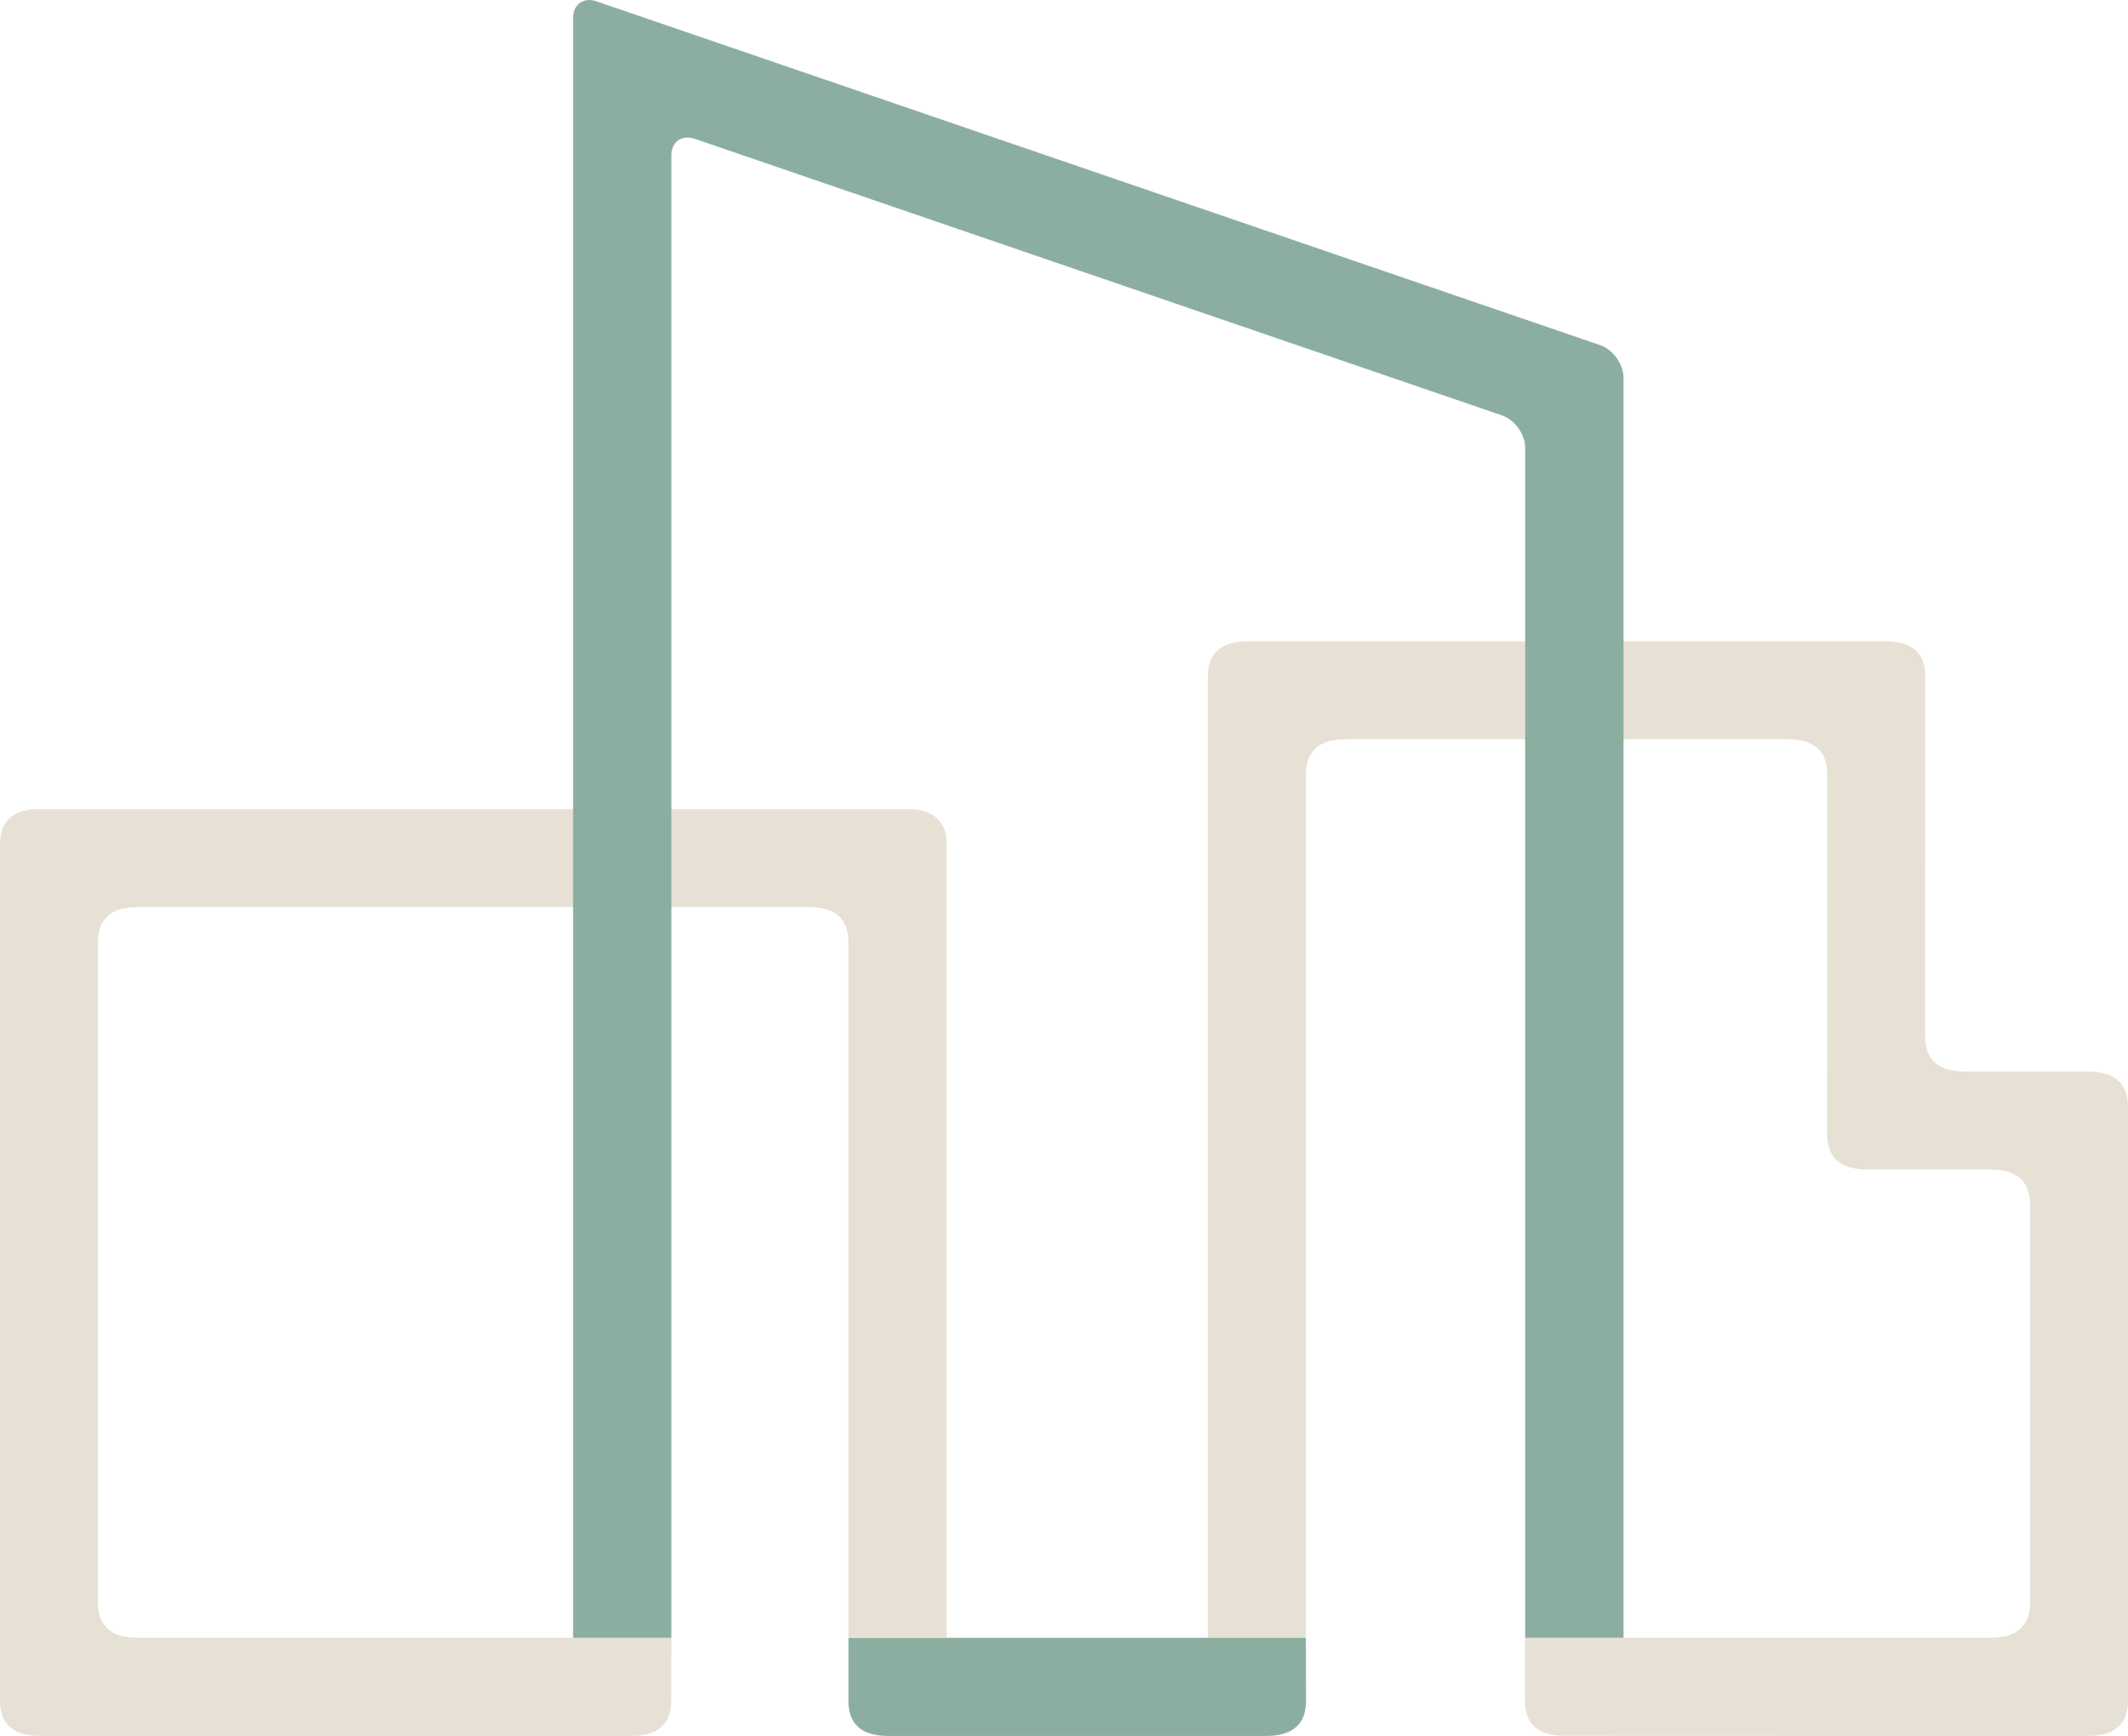 <?xml version="1.0" encoding="utf-8"?>
<!-- Generator: Adobe Illustrator 16.0.0, SVG Export Plug-In . SVG Version: 6.00 Build 0)  -->
<!DOCTYPE svg PUBLIC "-//W3C//DTD SVG 1.1//EN" "http://www.w3.org/Graphics/SVG/1.1/DTD/svg11.dtd">
<svg version="1.1" id="Layer_1" xmlns="http://www.w3.org/2000/svg" xmlns:xlink="http://www.w3.org/1999/xlink" x="0px" y="0px"
	 width="46.583px" height="38.011px" viewBox="0 0 46.583 38.011" enable-background="new 0 0 46.583 38.011" xml:space="preserve">
<g>
	<line fill="#191819" x1="14.696" y1="35.862" x2="12.545" y2="35.862"/>
	<line fill="#191819" x1="35.54" y1="35.862" x2="33.387" y2="35.862"/>
	<path fill="#E7E1D5" d="M34.154,38.007l11.553,0.004c0.583,0,0.876-0.258,0.876-0.773V24.236c0-0.516-0.293-0.773-0.876-0.773
		h-2.686c-0.587,0-0.877-0.258-0.877-0.772l0.002-7.876c0-0.516-0.291-0.773-0.878-0.773H27.317c-0.584,0-0.876,0.257-0.876,0.773
		v21.048h2.146V16.958c0-0.516,0.292-0.772,0.877-0.772h9.661c0.584,0,0.875,0.257,0.875,0.772l-0.002,7.877
		c0,0.516,0.293,0.772,0.877,0.772h2.686c0.587,0,0.879,0.259,0.879,0.772v8.713c0,0.514-0.292,0.769-0.879,0.769H33.382v1.376
		c0,0.516,0.291,0.773,0.877,0.773"/>
	<path fill="#8BAEA1" d="M27.711,38.011c0.585,0,0.879-0.258,0.879-0.773l-0.004-1.376H18.572v1.376c0,0.516,0.29,0.773,0.876,0.773
		H27.711z"/>
	<path fill="#E7E1D5" d="M18.572,35.862h2.151V18.489c0-0.517-0.292-0.773-0.877-0.773H0.877C0.292,17.715,0,17.972,0,18.489v18.749
		c0,0.516,0.292,0.773,0.877,0.773h12.938c0.588,0,0.878-0.258,0.878-0.773l0.003-1.376H3.022c-0.585,0-0.878-0.255-0.878-0.769
		v-14.46c0-0.516,0.293-0.772,0.878-0.772h14.679c0.585,0,0.871,0.256,0.871,0.772V35.862z"/>
	<path fill="#8BAEA1" d="M35.54,35.862V8.271c0-0.296-0.229-0.616-0.509-0.713l-21.977-7.53c-0.28-0.096-0.509,0.069-0.509,0.364
		v35.471h2.151V3.403c0-0.296,0.228-0.459,0.509-0.365l17.673,6.057c0.281,0.094,0.509,0.415,0.509,0.711v26.056H35.54z"/>
</g>
</svg>
